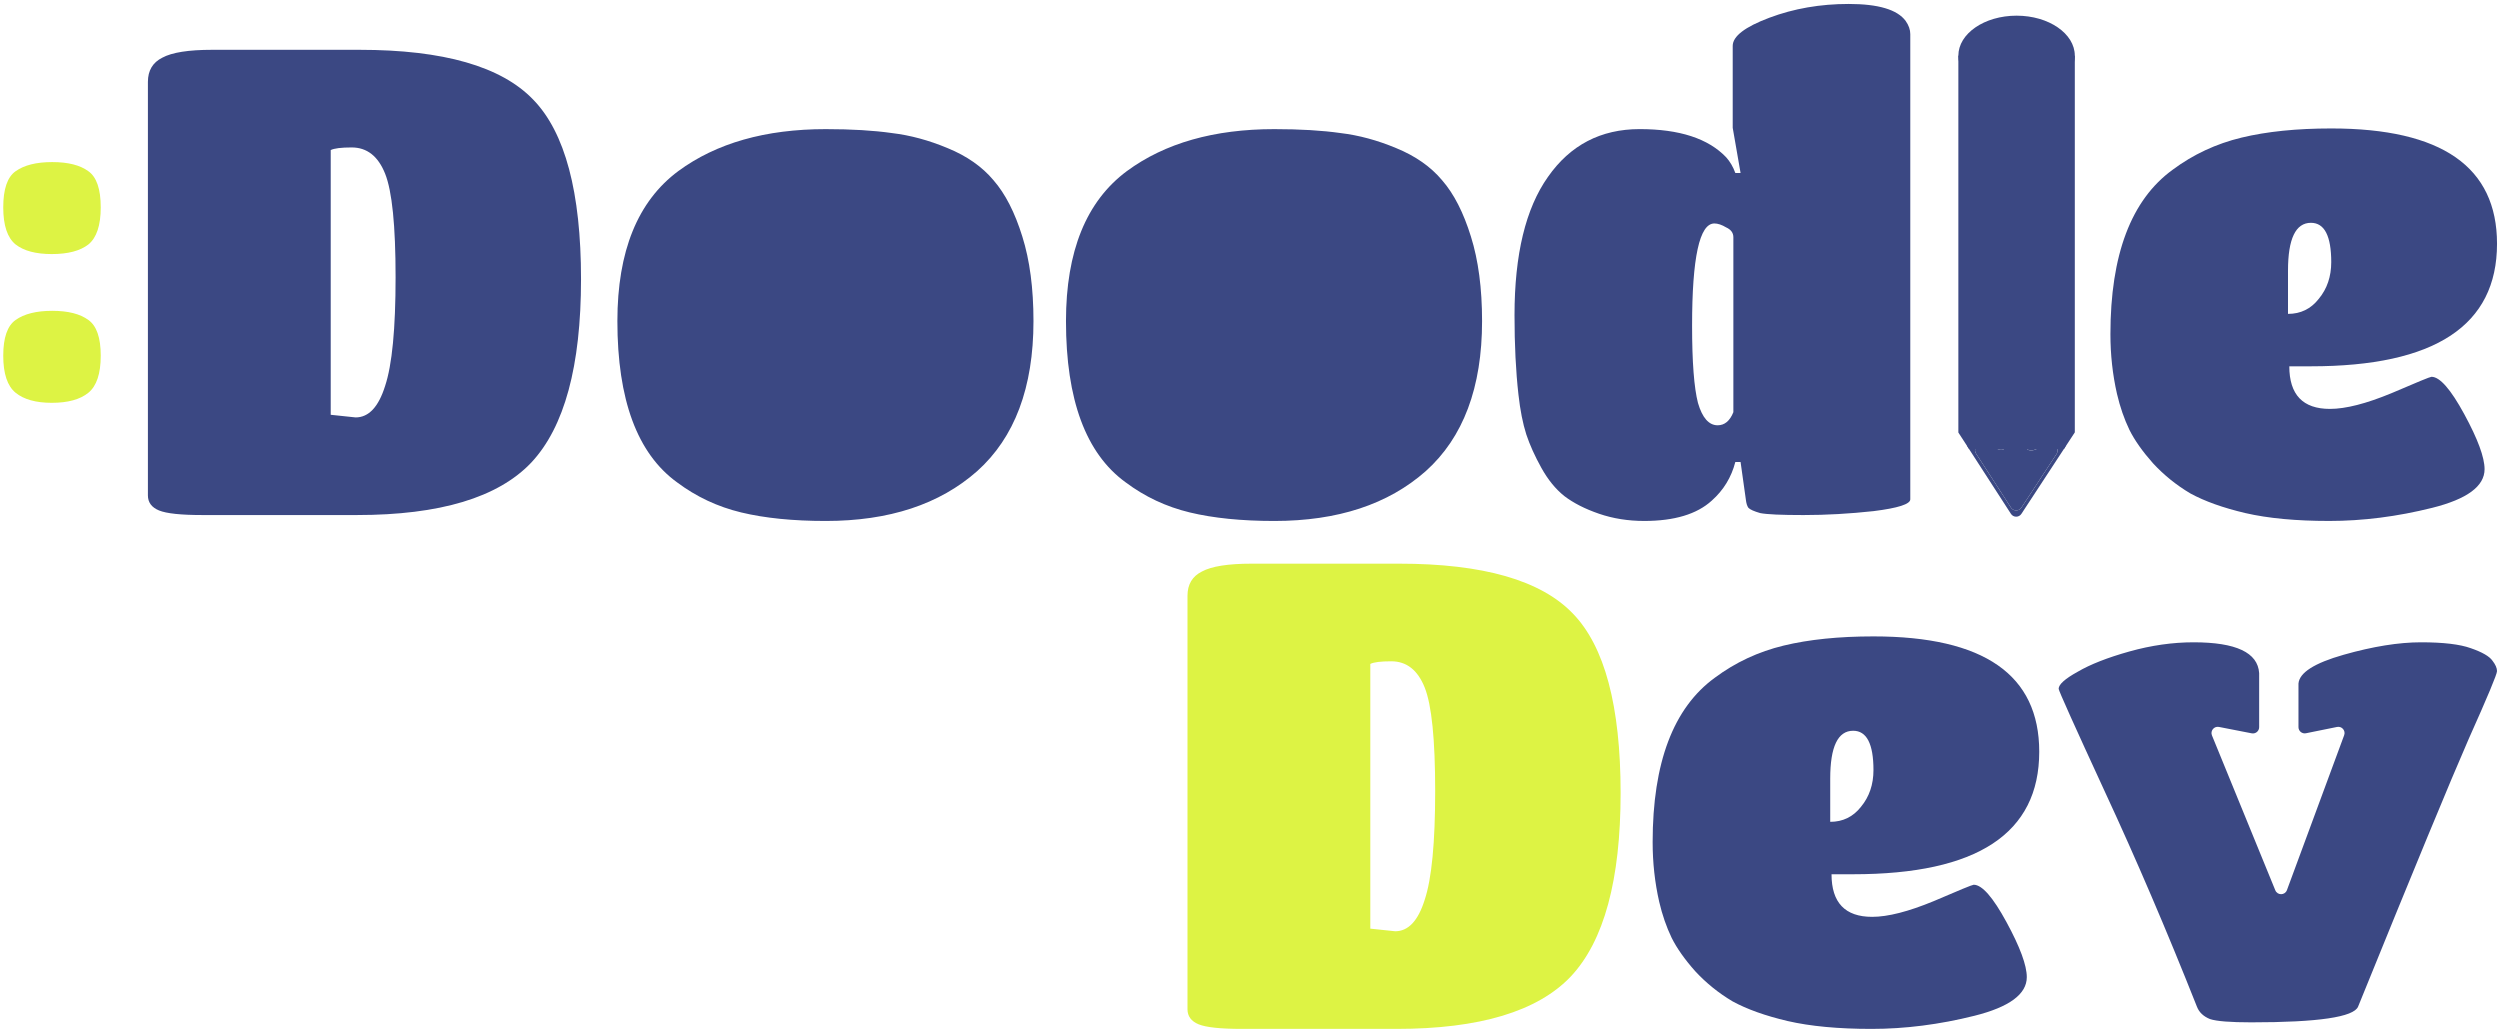 <svg width="401" height="166" viewBox="0 0 401 166" fill="none" xmlns="http://www.w3.org/2000/svg">
<path d="M16.158 33.266C16.158 36.153 15.497 38.135 14.176 39.212C12.854 40.24 10.897 40.753 8.303 40.753C5.758 40.753 3.825 40.24 2.504 39.212C1.182 38.135 0.521 36.153 0.521 33.266C0.521 30.329 1.182 28.396 2.504 27.466C3.874 26.487 5.832 25.998 8.376 25.998C10.921 25.998 12.854 26.487 14.176 27.466C15.497 28.396 16.158 30.329 16.158 33.266ZM16.158 57.051C16.158 59.938 15.497 61.92 14.176 62.997C12.854 64.074 10.897 64.612 8.303 64.612C5.758 64.612 3.825 64.074 2.504 62.997C1.182 61.92 0.521 59.938 0.521 57.051C0.521 54.163 1.182 52.255 2.504 51.325C3.874 50.346 5.832 49.856 8.376 49.856C10.921 49.856 12.854 50.346 14.176 51.325C15.497 52.255 16.158 54.163 16.158 57.051Z" fill="#DDF344"/>
<path d="M224.001 165.035H199.197C195.764 165.035 193.452 164.789 192.26 164.299C191.069 163.808 190.474 163.003 190.474 161.882V95.562C190.474 93.74 191.244 92.444 192.786 91.673C194.327 90.832 196.99 90.412 200.774 90.412H224.422C237.875 90.412 247.159 93.074 252.274 98.399C257.389 103.655 259.946 113.254 259.946 127.198C259.946 141.141 257.284 150.951 251.959 156.626C246.633 162.232 237.314 165.035 224.001 165.035ZM223.161 106.072C221.479 106.072 220.358 106.212 219.797 106.492V148.954L223.791 149.374C225.893 149.374 227.47 147.693 228.521 144.329C229.642 140.966 230.202 135.15 230.202 126.882C230.202 118.614 229.642 113.079 228.521 110.276C227.4 107.473 225.613 106.072 223.161 106.072Z" fill="#DDF344"/>
<path d="M330.207 110.487C330.207 109.786 331.223 108.875 333.255 107.754C335.287 106.563 338.055 105.477 341.558 104.496C345.062 103.515 348.495 103.025 351.858 103.025C358.655 103.025 362.158 104.671 362.368 107.964V116.643C362.368 117.272 361.795 117.745 361.177 117.625L355.915 116.599C355.134 116.447 354.497 117.223 354.798 117.96L364.96 142.806C365.305 143.651 366.508 143.63 366.824 142.775L376.004 117.928C376.276 117.194 375.635 116.446 374.867 116.602L369.873 117.614C369.254 117.739 368.675 117.266 368.675 116.634V109.646C368.815 107.894 371.232 106.353 375.927 105.022C380.621 103.69 384.755 103.025 388.329 103.025C391.902 103.025 394.565 103.34 396.317 103.971C398.138 104.601 399.294 105.267 399.785 105.968C400.275 106.598 400.521 107.159 400.521 107.649C400.521 108.14 399.014 111.748 396.001 118.475C393.058 125.201 387.138 139.53 378.239 161.462C377.538 163.143 371.828 163.984 361.107 163.984C357.744 163.984 355.537 163.809 354.486 163.459C353.435 163.038 352.734 162.373 352.384 161.462C347.549 149.27 342.644 137.814 337.669 127.093C332.694 116.303 330.207 110.767 330.207 110.487Z" fill="#3B4883"/>
<path d="M293.777 140.23C293.777 144.785 295.949 147.062 300.293 147.062C302.816 147.062 306.109 146.221 310.173 144.54C314.237 142.788 316.374 141.912 316.584 141.912C317.916 141.912 319.667 143.909 321.839 147.903C324.011 151.897 325.098 154.84 325.098 156.732C325.098 159.464 322.295 161.531 316.689 162.933C311.084 164.334 305.584 165.035 300.188 165.035C294.863 165.035 290.379 164.614 286.735 163.774C283.162 162.933 280.219 161.882 277.906 160.62C275.664 159.289 273.667 157.678 271.916 155.786C270.234 153.894 268.973 152.107 268.132 150.425C267.291 148.674 266.625 146.747 266.135 144.645C265.434 141.562 265.084 138.374 265.084 135.08C265.084 122.328 268.412 113.534 275.069 108.7C278.362 106.247 282.041 104.531 286.104 103.55C290.168 102.569 294.968 102.078 300.504 102.078C318.231 102.078 327.094 108.244 327.094 120.576C327.094 133.679 317.145 140.23 297.245 140.23H293.777ZM293.567 124.885V131.822C295.599 131.822 297.245 131.016 298.507 129.405C299.838 127.793 300.504 125.831 300.504 123.519C300.504 119.315 299.417 117.213 297.245 117.213C294.793 117.213 293.567 119.77 293.567 124.885Z" fill="#3B4883"/>
<path d="M367.205 58.756C367.205 63.311 369.377 65.588 373.721 65.588C376.244 65.588 379.537 64.747 383.601 63.065C387.665 61.314 389.802 60.438 390.012 60.438C391.343 60.438 393.095 62.435 395.267 66.429C397.439 70.422 398.525 73.365 398.525 75.257C398.525 77.99 395.723 80.057 390.117 81.458C384.512 82.86 379.011 83.56 373.616 83.56C368.291 83.56 363.806 83.14 360.163 82.299C356.589 81.458 353.646 80.407 351.334 79.146C349.092 77.815 347.095 76.203 345.343 74.311C343.662 72.419 342.401 70.633 341.56 68.951C340.719 67.199 340.053 65.272 339.563 63.17C338.862 60.087 338.512 56.899 338.512 53.606C338.512 40.854 341.84 32.06 348.496 27.225C351.79 24.773 355.468 23.056 359.532 22.075C363.596 21.094 368.396 20.604 373.931 20.604C391.659 20.604 400.522 26.77 400.522 39.102C400.522 52.205 390.573 58.756 370.673 58.756H367.205ZM366.995 43.411V50.348C369.026 50.348 370.673 49.542 371.934 47.931C373.266 46.319 373.931 44.357 373.931 42.045C373.931 37.841 372.845 35.739 370.673 35.739C368.221 35.739 366.995 38.296 366.995 43.411Z" fill="#3B4883"/>
<path d="M263.738 83.561C261.146 83.561 258.728 83.175 256.486 82.405C254.244 81.634 252.387 80.688 250.916 79.567C249.514 78.446 248.288 76.939 247.237 75.048C246.186 73.156 245.38 71.369 244.82 69.687C244.259 67.936 243.839 65.799 243.558 63.276C243.138 59.562 242.928 55.323 242.928 50.559C242.928 40.819 244.714 33.427 248.288 28.382C251.861 23.267 256.766 20.709 263.002 20.709C269.379 20.709 274.003 22.216 276.876 25.229C277.506 25.93 277.997 26.77 278.347 27.751H279.188L277.927 20.499V7.361C277.927 5.82 279.889 4.313 283.813 2.842C287.736 1.37 291.976 0.635 296.53 0.635C301.295 0.635 304.343 1.546 305.674 3.367C306.164 4.068 306.41 4.769 306.41 5.47V80.093C306.41 80.863 304.448 81.494 300.524 81.984C296.67 82.405 292.922 82.615 289.278 82.615C285.704 82.615 283.392 82.51 282.341 82.3C281.36 82.019 280.73 81.739 280.449 81.459C280.239 81.179 280.099 80.723 280.029 80.093L279.188 74.102H278.347C277.717 76.554 276.455 78.621 274.564 80.303C272.181 82.475 268.573 83.561 263.738 83.561ZM275.51 68.216C276.631 68.216 277.471 67.515 278.032 66.114V38.051C278.032 37.351 277.647 36.825 276.876 36.475C276.175 36.054 275.545 35.844 274.984 35.844C272.602 35.844 271.411 41.31 271.411 52.24C271.411 58.056 271.726 62.19 272.356 64.642C273.057 67.025 274.108 68.216 275.51 68.216Z" fill="#3B4883"/>
<path d="M204.406 83.563C199.151 83.563 194.631 83.108 190.848 82.197C187.064 81.286 183.631 79.675 180.548 77.362C174.172 72.738 170.983 64.119 170.983 51.507C170.983 40.296 174.242 32.273 180.758 27.439C186.854 22.954 194.737 20.712 204.406 20.712C208.54 20.712 212.079 20.922 215.021 21.343C217.964 21.693 220.942 22.499 223.955 23.76C227.038 25.021 229.49 26.738 231.312 28.91C233.204 31.082 234.746 34.095 235.937 37.949C237.128 41.733 237.724 46.252 237.724 51.507C237.724 62.157 234.711 70.18 228.685 75.576C222.659 80.901 214.566 83.563 204.406 83.563Z" fill="#3B4883"/>
<path d="M132.452 83.563C127.197 83.563 122.677 83.108 118.894 82.197C115.11 81.286 111.677 79.675 108.594 77.362C102.217 72.738 99.029 64.119 99.029 51.507C99.029 40.296 102.287 32.273 108.804 27.439C114.9 22.954 122.782 20.712 132.452 20.712C136.586 20.712 140.124 20.922 143.067 21.343C146.01 21.693 148.988 22.499 152.001 23.76C155.084 25.021 157.536 26.738 159.358 28.91C161.25 31.082 162.792 34.095 163.983 37.949C165.174 41.733 165.769 46.252 165.769 51.507C165.769 62.157 162.756 70.18 156.731 75.576C150.705 80.901 142.612 83.563 132.452 83.563Z" fill="#3B4883"/>
<path d="M57.251 82.613H32.447C29.014 82.613 26.701 82.368 25.51 81.877C24.319 81.387 23.724 80.581 23.724 79.46V13.14C23.724 11.318 24.494 10.022 26.036 9.251C27.577 8.41 30.24 7.99 34.024 7.99H57.672C71.125 7.99 80.409 10.653 85.524 15.978C90.639 21.233 93.196 30.832 93.196 44.776C93.196 58.72 90.534 68.529 85.209 74.205C79.883 79.81 70.564 82.613 57.251 82.613ZM56.41 23.65C54.729 23.65 53.608 23.79 53.047 24.071V66.532L57.041 66.953C59.143 66.953 60.72 65.271 61.771 61.908C62.892 58.544 63.452 52.729 63.452 44.461C63.452 36.193 62.892 30.657 61.771 27.854C60.65 25.052 58.863 23.65 56.41 23.65Z" fill="#3B4883"/>
<path d="M314.121 8.936H332.8V69.351L331.06 72.015H315.836L314.121 69.376V8.936Z" fill="#3B4883"/>
<path d="M332.8 8.935C332.8 12.481 328.619 15.355 323.461 15.355C318.303 15.355 314.121 12.481 314.121 8.935C314.121 5.389 318.303 2.514 323.461 2.514C328.619 2.514 332.8 5.389 332.8 8.935Z" fill="#3B4883"/>
<path fill-rule="evenodd" clip-rule="evenodd" d="M316.814 70.26C315.918 69.964 315.148 70.959 315.66 71.752L322.554 82.42C322.946 83.028 323.833 83.03 324.23 82.426L331.193 71.801C331.714 71.006 330.935 70 330.034 70.306L326.67 71.452C326.021 71.672 325.347 71.19 325.347 70.505V67.523C325.347 66.971 324.9 66.523 324.347 66.523H322.425C321.872 66.523 321.425 66.971 321.425 67.523V70.4C321.425 71.082 320.758 71.563 320.111 71.35L316.814 70.26ZM322.972 67.071C322.42 67.071 321.972 67.519 321.972 68.071V71.157C321.972 71.839 321.305 72.321 320.658 72.107L318.117 71.267C317.221 70.971 316.451 71.966 316.963 72.759L322.557 81.416C322.949 82.024 323.837 82.027 324.233 81.422L329.862 72.832C330.384 72.037 329.604 71.031 328.704 71.338L326.122 72.216C325.474 72.437 324.8 71.955 324.8 71.27V68.071C324.8 67.519 324.352 67.071 323.8 67.071H322.972Z" fill="#3B4883"/>
<path d="M324.233 81.422C323.837 82.027 322.949 82.024 322.557 81.416L316.963 72.759C316.451 71.966 317.221 70.971 318.117 71.267L320.658 72.107C321.305 72.321 321.972 71.839 321.972 71.157V68.071C321.972 67.519 322.42 67.071 322.972 67.071H323.8C324.352 67.071 324.8 67.519 324.8 68.071V71.27C324.8 71.955 325.474 72.437 326.122 72.216L328.704 71.338C329.604 71.031 330.384 72.037 329.862 72.832L324.233 81.422Z" fill="#3B4883"/>
</svg>
